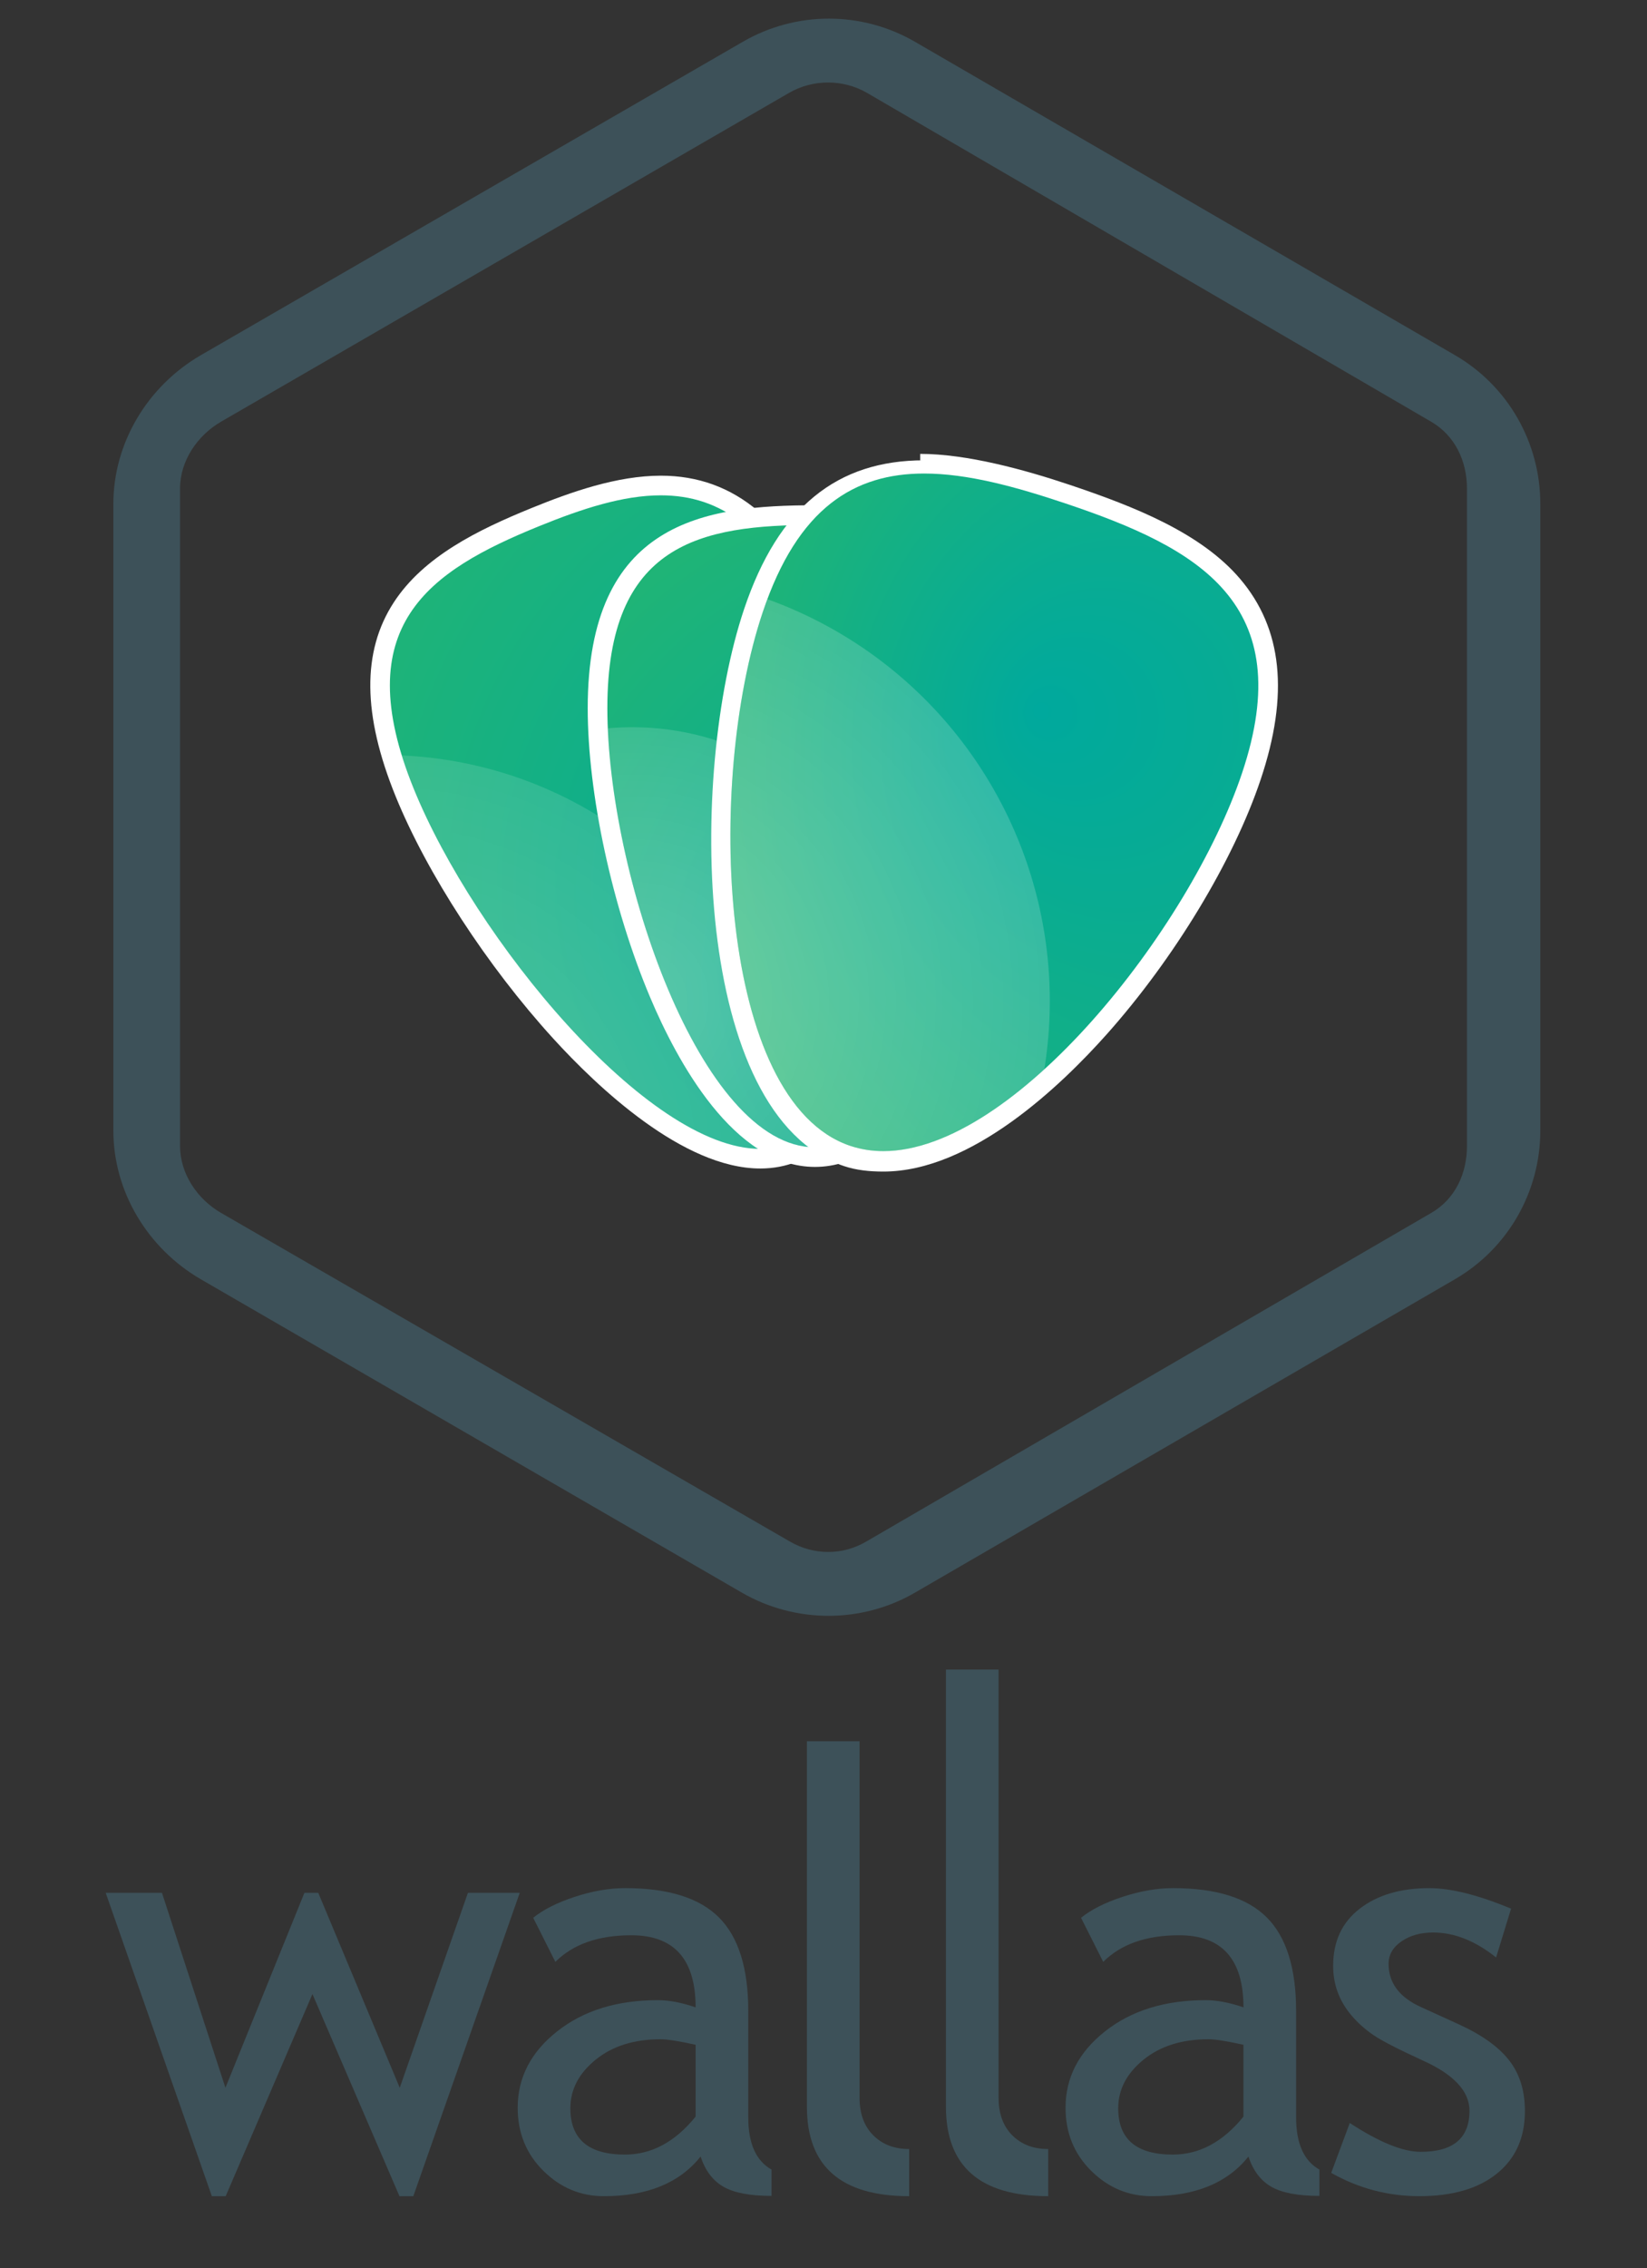<?xml version="1.0" encoding="utf-8"?>
<!-- Generator: Adobe Illustrator 16.0.0, SVG Export Plug-In . SVG Version: 6.00 Build 0)  -->
<!DOCTYPE svg PUBLIC "-//W3C//DTD SVG 1.1//EN" "http://www.w3.org/Graphics/SVG/1.1/DTD/svg11.dtd">
<svg version="1.1" id="Layer_1" xmlns="http://www.w3.org/2000/svg" xmlns:xlink="http://www.w3.org/1999/xlink" x="0px" y="0px"
	 width="247px" height="340px" viewBox="0 0 247 340" enable-background="new 0 0 247 340" xml:space="preserve">
<rect x="0" y="0" width="247" height="340" fill="#333333" stroke="none"/>
<g>
	<g>
		<path fill="#3D5159" d="M218.202,53.241l-80.97-46.969c-7.994-4.637-17.85-4.637-25.846,0L30.119,53.241
			C22.169,57.851,17,66.345,17,75.534v93.938c0,9.189,5.175,17.683,13.124,22.293l81.133,46.969
			c3.998,2.318,8.534,3.477,12.999,3.477s8.965-1.158,12.963-3.477l80.965-46.969c7.949-4.61,12.816-13.104,12.816-22.293V75.534
			C231,66.345,226.151,57.851,218.202,53.241z M220,171.776c0,4.132-1.759,7.951-5.333,10.025l-84.749,49.273
			c-1.797,1.043-3.695,1.563-5.702,1.563c-2.008,0-3.96-0.521-5.758-1.563l-85.325-49.273C29.559,179.728,27,175.908,27,171.776
			V73.228c0-4.132,2.585-7.95,6.159-10.022l85.161-49.275c3.595-2.085,8.126-2.085,11.722,0l84.574,49.275
			C218.19,65.278,220,69.096,220,73.228V171.776z"/>
	</g>
	<g>
		<path fill="#3D5159" d="M61.985,329.205h-2.078l-13.05-30.298l-13.01,30.298h-2.078L15.85,283.734h8.438l9.519,29.221
			l11.845-29.221h2.078l12.22,29.221l10.224-29.221h7.772L61.985,329.205z"/>
		<path fill="#3D5159" d="M105.069,323.263c-3.158,3.964-7.994,5.942-14.506,5.942c-3.49,0-6.519-1.266-9.08-3.803
			c-2.563-2.535-3.845-5.688-3.845-9.453c0-4.519,1.975-8.336,5.923-11.453c3.948-3.118,8.983-4.675,15.107-4.675
			c1.662,0,3.546,0.36,5.653,1.079c0-7.201-3.215-10.806-9.644-10.806c-4.933,0-8.729,1.331-11.389,3.989l-3.324-6.607
			c1.496-1.218,3.567-2.265,6.214-3.137c2.646-0.873,5.175-1.31,7.585-1.31c6.456,0,11.145,1.468,14.069,4.404
			c2.923,2.938,4.385,7.607,4.385,14.007v15.961c0,3.906,1.163,6.511,3.49,7.812v3.949c-3.214,0-5.617-0.456-7.211-1.369
			C106.904,326.878,105.761,325.368,105.069,323.263z M104.322,306.512c-2.494-0.553-4.24-0.831-5.238-0.831
			c-3.989,0-7.246,1.024-9.767,3.076c-2.522,2.051-3.781,4.476-3.781,7.274c0,4.627,2.729,6.939,8.188,6.939
			c3.989,0,7.522-1.896,10.599-5.694V306.512z"/>
		<path fill="#3D5159" d="M121.012,315.782v-54.773h7.896v53.441c0,2.386,0.686,4.261,2.059,5.633
			c1.371,1.372,3.162,2.056,5.381,2.056v7.066C126.124,329.205,121.012,324.732,121.012,315.782z"/>
		<path fill="#3D5159" d="M141.861,315.782v-65.516h7.896v64.184c0,2.386,0.684,4.261,2.055,5.633
			c1.373,1.372,3.17,2.056,5.385,2.056v7.066C146.971,329.205,141.861,324.732,141.861,315.782z"/>
		<path fill="#3D5159" d="M187.229,323.263c-3.158,3.964-7.994,5.942-14.506,5.942c-3.49,0-6.518-1.266-9.08-3.803
			c-2.562-2.535-3.844-5.688-3.844-9.453c0-4.519,1.975-8.336,5.924-11.453c3.949-3.118,8.982-4.675,15.105-4.675
			c1.664,0,3.547,0.36,5.654,1.079c0-7.201-3.215-10.806-9.645-10.806c-4.932,0-8.729,1.331-11.387,3.989l-3.326-6.607
			c1.496-1.218,3.566-2.265,6.215-3.137c2.646-0.873,5.176-1.31,7.584-1.31c6.455,0,11.145,1.468,14.07,4.404
			c2.922,2.938,4.383,7.607,4.383,14.007v15.961c0,3.906,1.166,6.511,3.494,7.812v3.949c-3.215,0-5.619-0.456-7.213-1.369
			C189.064,326.878,187.92,325.368,187.229,323.263z M186.482,306.512c-2.496-0.553-4.24-0.831-5.238-0.831
			c-3.99,0-7.246,1.024-9.766,3.076c-2.523,2.051-3.781,4.476-3.781,7.274c0,4.627,2.725,6.939,8.184,6.939
			c3.992,0,7.525-1.896,10.602-5.694V306.512z"/>
		<path fill="#3D5159" d="M199.639,325.715l2.787-7.48c4.404,2.88,7.949,4.321,10.639,4.321c4.879,0,7.312-2.051,7.312-6.151
			c0-2.937-2.355-5.459-7.062-7.565c-3.629-1.661-6.074-2.922-7.336-3.78s-2.355-1.837-3.285-2.93
			c-0.928-1.096-1.619-2.259-2.078-3.493c-0.455-1.232-0.684-2.556-0.684-3.969c0-3.657,1.328-6.511,3.988-8.561
			c2.66-2.053,6.137-3.076,10.432-3.076c3.244,0,7.33,1.023,12.262,3.076l-2.244,7.315c-3.131-2.495-6.273-3.742-9.436-3.742
			c-1.885,0-3.469,0.444-4.758,1.33c-1.289,0.888-1.932,2.011-1.932,3.368c0,2.853,1.619,5.015,4.863,6.482l5.65,2.576
			c3.463,1.58,5.986,3.382,7.564,5.402c1.58,2.023,2.371,4.561,2.371,7.607c0,3.989-1.4,7.114-4.199,9.373
			c-2.797,2.257-6.678,3.386-11.637,3.386C208.174,329.205,203.768,328.043,199.639,325.715z"/>
	</g>
	<g>
		<radialGradient id="SVGID_1_" cx="136.75" cy="133.068" r="98.441" gradientUnits="userSpaceOnUse">
			<stop  offset="0" style="stop-color:#00A99D"/>
			<stop  offset="1" style="stop-color:#22B573"/>
		</radialGradient>
		<path fill="url(#SVGID_1_)" d="M114.018,173.685c-17.979,0-44.328-32.769-53.319-54.86c-4.779-11.744-4.913-20.812-0.412-27.721
			c4.25-6.522,12.109-10.381,19.971-13.58c5.768-2.347,12.518-4.746,18.85-4.746c10.63,0,18.253,6.564,23.988,20.658
			c9.52,23.4,14.239,71.851-4.092,79.309C117.47,173.368,115.792,173.685,114.018,173.685z"/>
		<path fill="#FFFFFF" d="M99.107,74.25c8.833,0,16.562,4.843,22.624,19.741c9.964,24.49,13.193,70.686-3.282,77.39
			c-1.388,0.565-2.872,0.832-4.431,0.832c-16.949,0-42.827-31.514-51.955-53.944c-9.968-24.495,2.272-32.677,18.75-39.382
			C87.268,76.26,93.417,74.25,99.107,74.25 M99.109,71.305L99.109,71.305c-6.589,0-13.508,2.454-19.406,4.854
			c-8.083,3.289-16.18,7.279-20.649,14.141c-4.784,7.343-4.692,16.855,0.282,29.08c4.696,11.541,13.737,25.434,23.595,36.256
			c6.641,7.291,19.51,19.521,31.088,19.521c1.966,0,3.83-0.352,5.54-1.048c8.627-3.511,13.383-15.852,13.393-34.752
			c0.006-15.539-3.328-33.782-8.492-46.476C118.551,78.362,110.259,71.305,99.109,71.305L99.109,71.305z"/>
	</g>
	<g opacity="0.25">
		<defs>
			<path id="SVGID_2_" opacity="0.25" d="M121.731,93.991c9.964,24.49,13.193,70.686-3.282,77.39
				c-16.478,6.706-46.418-28.619-56.386-53.112c-9.968-24.495,2.272-32.677,18.75-39.382
				C97.29,72.182,111.763,69.496,121.731,93.991z"/>
		</defs>
		<clipPath id="SVGID_3_">
			<use xlink:href="#SVGID_2_"  overflow="visible"/>
		</clipPath>
		<radialGradient id="SVGID_4_" cx="57.548" cy="174.465" r="61.284" gradientUnits="userSpaceOnUse">
			<stop  offset="0" style="stop-color:#FFFFFF"/>
			<stop  offset="1" style="stop-color:#FFFFFF;stop-opacity:0.5"/>
		</radialGradient>
		<circle clip-path="url(#SVGID_3_)" fill="url(#SVGID_4_)" cx="57.548" cy="174.465" r="61.284"/>
	</g>
	<g>
		<radialGradient id="SVGID_5_" cx="146.303" cy="146.095" r="84.398" gradientUnits="userSpaceOnUse">
			<stop  offset="0" style="stop-color:#00A99D"/>
			<stop  offset="1" style="stop-color:#22B573"/>
		</radialGradient>
		<path fill="url(#SVGID_5_)" d="M122.222,173.449c-19.163,0-32.61-43.653-32.61-67.287c0-26.714,16.109-28.95,32.61-28.95
			c16.5,0,32.612,2.235,32.612,28.95C154.834,129.796,141.385,173.449,122.222,173.449z"/>
		<path fill="#FFFFFF" d="M122.222,78.686c17.2,0,31.139,2.772,31.139,27.477c0,24.701-13.939,65.814-31.139,65.814
			c-17.198,0-31.138-41.113-31.138-65.814C91.084,81.458,105.024,78.686,122.222,78.686 M122.222,75.74
			c-16.49,0-34.083,2.351-34.083,30.422c0,12.838,3.67,29.839,9.351,43.314c4.007,9.503,12.547,25.445,24.732,25.445
			c12.186,0,20.727-15.942,24.733-25.445c5.682-13.475,9.352-30.476,9.352-43.314C156.307,78.091,138.713,75.74,122.222,75.74
			L122.222,75.74z"/>
	</g>
	<g opacity="0.3">
		<defs>
			<path id="SVGID_6_" opacity="0.3" d="M153.361,106.163c0,24.701-13.939,65.814-31.139,65.814
				c-17.198,0-31.138-41.113-31.138-65.814c0-24.705,13.939-27.477,31.138-27.477C139.422,78.686,153.361,81.458,153.361,106.163z"
				/>
		</defs>
		<clipPath id="SVGID_7_">
			<use xlink:href="#SVGID_6_"  overflow="visible"/>
		</clipPath>
		<radialGradient id="SVGID_8_" cx="94.831" cy="150.05" r="41.042" gradientUnits="userSpaceOnUse">
			<stop  offset="0" style="stop-color:#FFFFFF"/>
			<stop  offset="1" style="stop-color:#FFFFFF;stop-opacity:0.5"/>
		</radialGradient>
		<circle clip-path="url(#SVGID_7_)" fill="url(#SVGID_8_)" cx="94.831" cy="150.05" r="41.042"/>
	</g>
	<g>
		
			<radialGradient id="SVGID_9_" cx="202.473" cy="116.514" r="98.313" fx="155.614" fy="106.482" gradientUnits="userSpaceOnUse">
			<stop  offset="0" style="stop-color:#00A99D"/>
			<stop  offset="1" style="stop-color:#22B573"/>
		</radialGradient>
		<path fill="url(#SVGID_9_)" d="M132.482,174.024c-1.898,0-3.73-0.292-5.44-0.866c-9.539-3.203-16.007-15.335-18.212-34.16
			c-1.863-15.909-0.232-34.631,4.156-47.698c4.992-14.867,13.128-21.792,25.603-21.792c7.133,0,14.984,2.315,21.725,4.58
			c9.402,3.157,18.881,6.989,24.514,13.591c6.02,7.055,6.947,16.443,2.83,28.699C179.863,139.591,153.26,174.024,132.482,174.024z"
			/>
		<path fill="#FFFFFF" d="M138.59,70.981c6.461,0,13.652,1.949,21.256,4.502c19.85,6.666,34.979,14.93,26.416,40.426
			c-7.871,23.443-34.166,56.643-53.779,56.643c-1.713,0-3.377-0.255-4.971-0.789c-19.848-6.666-21.69-54.498-13.129-79.993
			C119.665,76.04,128.18,70.982,138.59,70.981 M138,68.036v2.945V69h0.59c-13.018,0-21.848,6.976-27,22.314
			c-8.342,24.839-7.775,75.839,14.983,83.482c1.862,0.625,3.85,0.821,5.909,0.821c13.23,0,26.662-12.914,33.492-20.576
			c10.168-11.41,19.012-26.052,23.078-38.165c4.297-12.788,3.279-22.656-3.104-30.139c-5.867-6.874-15.856-10.813-25.46-14.038
			C153.636,70.397,145,68.036,138,68.036L138,68.036z"/>
	</g>
	<g opacity="0.35">
		<defs>
			<path id="SVGID_10_" opacity="0.35" d="M186.262,115.909c-8.561,25.493-38.9,62.518-58.75,55.854
				c-19.848-6.666-21.69-54.498-13.129-79.993c8.562-25.496,25.614-22.954,45.463-16.286
				C179.695,82.149,194.824,90.413,186.262,115.909z"/>
		</defs>
		<clipPath id="SVGID_11_">
			<use xlink:href="#SVGID_10_"  overflow="visible"/>
		</clipPath>
		<radialGradient id="SVGID_12_" cx="93.44" cy="150.05" r="63.999" gradientUnits="userSpaceOnUse">
			<stop  offset="0" style="stop-color:#FFFFFF"/>
			<stop  offset="1" style="stop-color:#FFFFFF;stop-opacity:0.5"/>
		</radialGradient>
		<circle clip-path="url(#SVGID_11_)" fill="url(#SVGID_12_)" cx="93.44" cy="150.05" r="63.999"/>
	</g>
</g>
</svg>
